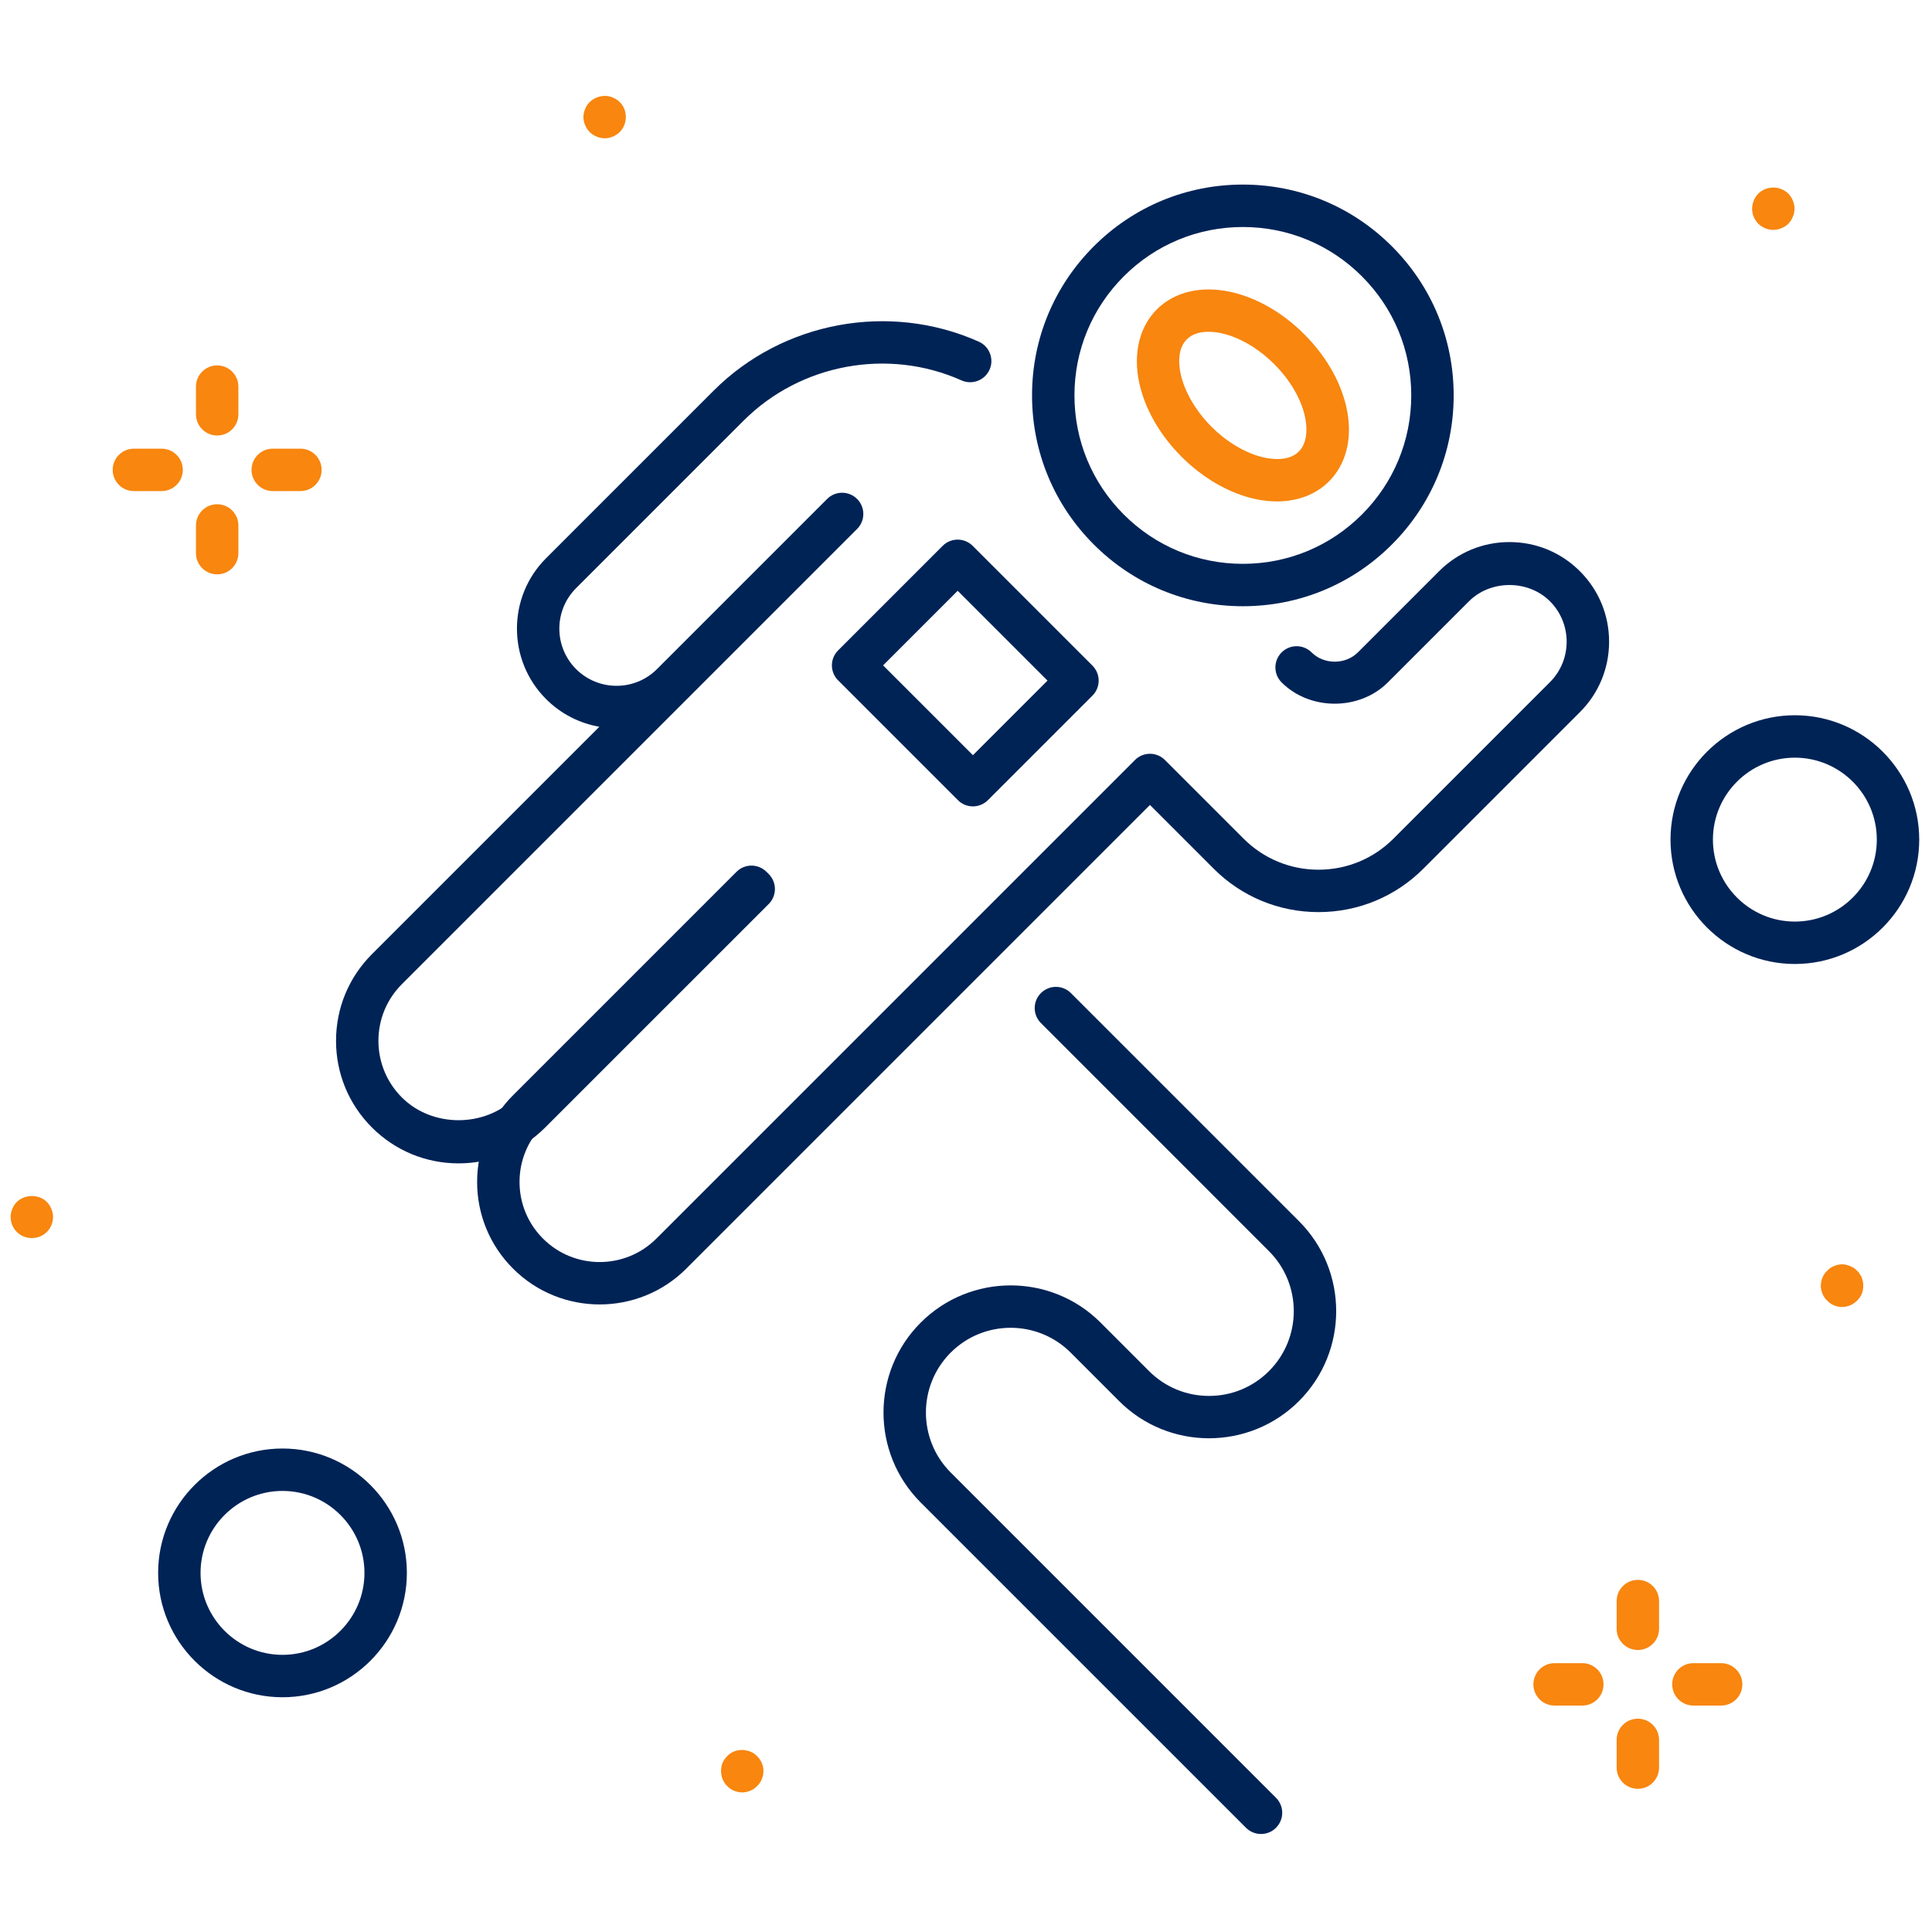 <svg xmlns="http://www.w3.org/2000/svg" xmlns:xlink="http://www.w3.org/1999/xlink" version="1.1" width="256" height="256" viewBox="0 0 256 256" xml:space="preserve">

<defs>
</defs>
<g style="stroke: none; stroke-width: 0; stroke-dasharray: none; stroke-linecap: butt; stroke-linejoin: miter; stroke-miterlimit: 10; fill: none; fill-rule: nonzero; opacity: 1;" transform="translate(1.407 1.407) scale(2.81 2.81)" >
	<path d="M 84.136 44.956 c -3.233 0 -5.864 -2.631 -5.864 -5.865 c 0 -3.233 2.631 -5.864 5.864 -5.864 S 90 35.858 90 39.091 C 90 42.325 87.369 44.956 84.136 44.956 z M 84.136 35.227 c -2.131 0 -3.864 1.733 -3.864 3.864 s 1.733 3.865 3.864 3.865 S 88 41.222 88 39.091 S 86.267 35.227 84.136 35.227 z" style="stroke: none; stroke-width: 1; stroke-dasharray: none; stroke-linecap: butt; stroke-linejoin: miter; stroke-miterlimit: 10; fill: rgb(0,35,86); fill-rule: nonzero; opacity: 1;" transform=" matrix(1 0 0 1 0 0) " stroke-linecap="round" />
	<path d="M 12.82 79.533 c -3.233 0 -5.864 -2.631 -5.864 -5.864 c 0 -3.234 2.631 -5.865 5.864 -5.865 c 3.234 0 5.865 2.631 5.865 5.865 C 18.685 76.902 16.054 79.533 12.82 79.533 z M 12.82 69.804 c -2.131 0 -3.864 1.734 -3.864 3.865 s 1.733 3.864 3.864 3.864 s 3.865 -1.733 3.865 -3.864 S 14.951 69.804 12.82 69.804 z" style="stroke: none; stroke-width: 1; stroke-dasharray: none; stroke-linecap: butt; stroke-linejoin: miter; stroke-miterlimit: 10; fill: rgb(0,35,86); fill-rule: nonzero; opacity: 1;" transform=" matrix(1 0 0 1 0 0) " stroke-linecap="round" />
	<path d="M 21.123 54.358 c -1.543 0 -2.995 -0.602 -4.086 -1.693 c -1.091 -1.091 -1.692 -2.542 -1.692 -4.086 s 0.601 -2.995 1.693 -4.086 l 10.724 -10.724 c -0.921 -0.16 -1.803 -0.595 -2.512 -1.304 c -1.832 -1.832 -1.832 -4.813 0 -6.644 l 7.899 -7.899 c 3.265 -3.267 8.291 -4.194 12.507 -2.311 c 0.504 0.226 0.73 0.817 0.505 1.321 c -0.226 0.503 -0.817 0.729 -1.321 0.505 c -3.462 -1.548 -7.594 -0.785 -10.277 1.898 l -7.899 7.899 c -1.052 1.052 -1.052 2.764 0 3.816 c 1.053 1.052 2.764 1.052 3.816 0 l 8.022 -8.022 c 0.391 -0.391 1.023 -0.391 1.414 0 s 0.391 1.023 0 1.414 L 18.451 45.907 c -0.714 0.714 -1.107 1.663 -1.107 2.672 s 0.393 1.958 1.107 2.672 c 1.429 1.429 3.918 1.428 5.344 0 l 10.538 -10.537 c 0.391 -0.391 1.023 -0.391 1.414 0 s 0.391 1.023 0 1.414 L 25.209 52.665 C 24.118 53.757 22.667 54.358 21.123 54.358 z" style="stroke: none; stroke-width: 1; stroke-dasharray: none; stroke-linecap: butt; stroke-linejoin: miter; stroke-miterlimit: 10; fill: rgb(0,35,86); fill-rule: nonzero; opacity: 1;" transform=" matrix(1 0 0 1 0 0) " stroke-linecap="round" />
	<path d="M 27.777 61.01 c -1.48 0 -2.96 -0.563 -4.086 -1.69 c -1.092 -1.091 -1.693 -2.543 -1.693 -4.087 c 0 -1.543 0.601 -2.995 1.693 -4.086 l 10.537 -10.537 c 0.391 -0.391 1.023 -0.391 1.414 0 s 0.391 1.023 0 1.414 L 25.105 52.561 c -0.714 0.714 -1.107 1.663 -1.107 2.672 c 0 1.01 0.393 1.959 1.107 2.673 c 1.473 1.473 3.87 1.473 5.344 0 l 22.569 -22.569 c 0.391 -0.391 1.023 -0.391 1.414 0 l 3.71 3.71 c 0.943 0.943 2.197 1.463 3.532 1.463 c 1.334 0 2.589 -0.52 3.532 -1.463 l 7.38 -7.38 c 1.052 -1.052 1.052 -2.764 0 -3.816 c -1.02 -1.02 -2.797 -1.02 -3.816 0 l -3.827 3.827 c -1.338 1.338 -3.671 1.338 -5.009 0 c -0.391 -0.391 -0.391 -1.024 0 -1.415 c 0.391 -0.39 1.023 -0.39 1.414 0 c 0.582 0.583 1.599 0.582 2.181 0 l 3.827 -3.827 c 0.888 -0.888 2.067 -1.376 3.322 -1.376 s 2.435 0.488 3.322 1.376 c 0.888 0.887 1.376 2.067 1.376 3.322 s -0.488 2.435 -1.376 3.322 l -7.38 7.38 c -1.321 1.321 -3.078 2.049 -4.946 2.049 c -1.869 0 -3.625 -0.728 -4.946 -2.049 l -3.003 -3.003 L 31.863 59.319 C 30.737 60.446 29.257 61.01 27.777 61.01 z" style="stroke: none; stroke-width: 1; stroke-dasharray: none; stroke-linecap: butt; stroke-linejoin: miter; stroke-miterlimit: 10; fill: rgb(0,35,86); fill-rule: nonzero; opacity: 1;" transform=" matrix(1 0 0 1 0 0) " stroke-linecap="round" />
	<path d="M 58.106 28.086 c -2.655 0 -5.152 -1.034 -7.029 -2.912 c -1.878 -1.877 -2.912 -4.374 -2.912 -7.03 c 0 -2.655 1.034 -5.152 2.912 -7.029 c 1.877 -1.878 4.374 -2.912 7.029 -2.912 s 5.152 1.034 7.029 2.912 c 1.878 1.877 2.912 4.374 2.912 7.029 c 0 2.656 -1.034 5.152 -2.912 7.03 l 0 0 l 0 0 C 63.259 27.052 60.762 28.086 58.106 28.086 z M 58.106 10.204 c -2.121 0 -4.115 0.826 -5.615 2.326 s -2.326 3.494 -2.326 5.615 c 0 2.122 0.826 4.116 2.326 5.616 s 3.494 2.326 5.615 2.326 s 4.115 -0.826 5.615 -2.326 l 0 0 c 1.5 -1.5 2.326 -3.494 2.326 -5.616 c 0 -2.121 -0.826 -4.115 -2.326 -5.615 S 60.228 10.204 58.106 10.204 z" style="stroke: none; stroke-width: 1; stroke-dasharray: none; stroke-linecap: butt; stroke-linejoin: miter; stroke-miterlimit: 10; fill: rgb(0,35,86); fill-rule: nonzero; opacity: 1;" transform=" matrix(1 0 0 1 0 0) " stroke-linecap="round" />
	<path d="M 7.12 22.656 H 5.813 c -0.552 0 -1 -0.448 -1 -1 s 0.448 -1 1 -1 H 7.12 c 0.552 0 1 0.448 1 1 S 7.672 22.656 7.12 22.656 z" style="stroke: none; stroke-width: 1; stroke-dasharray: none; stroke-linecap: butt; stroke-linejoin: miter; stroke-miterlimit: 10; fill: rgb(248,134,15); fill-rule: nonzero; opacity: 1;" transform=" matrix(1 0 0 1 0 0) " stroke-linecap="round" />
	<path d="M 13.666 22.656 H 12.36 c -0.552 0 -1 -0.448 -1 -1 s 0.448 -1 1 -1 h 1.306 c 0.552 0 1 0.448 1 1 S 14.218 22.656 13.666 22.656 z" style="stroke: none; stroke-width: 1; stroke-dasharray: none; stroke-linecap: butt; stroke-linejoin: miter; stroke-miterlimit: 10; fill: rgb(248,134,15); fill-rule: nonzero; opacity: 1;" transform=" matrix(1 0 0 1 0 0) " stroke-linecap="round" />
	<path d="M 9.74 20.036 c -0.552 0 -1 -0.448 -1 -1 V 17.73 c 0 -0.552 0.448 -1 1 -1 s 1 0.448 1 1 v 1.306 C 10.74 19.588 10.292 20.036 9.74 20.036 z" style="stroke: none; stroke-width: 1; stroke-dasharray: none; stroke-linecap: butt; stroke-linejoin: miter; stroke-miterlimit: 10; fill: rgb(248,134,15); fill-rule: nonzero; opacity: 1;" transform=" matrix(1 0 0 1 0 0) " stroke-linecap="round" />
	<path d="M 9.74 26.583 c -0.552 0 -1 -0.448 -1 -1 v -1.306 c 0 -0.552 0.448 -1 1 -1 s 1 0.448 1 1 v 1.306 C 10.74 26.135 10.292 26.583 9.74 26.583 z" style="stroke: none; stroke-width: 1; stroke-dasharray: none; stroke-linecap: butt; stroke-linejoin: miter; stroke-miterlimit: 10; fill: rgb(248,134,15); fill-rule: nonzero; opacity: 1;" transform=" matrix(1 0 0 1 0 0) " stroke-linecap="round" />
	<path d="M 28.01 6.02 c -0.13 0 -0.26 -0.03 -0.38 -0.08 c -0.12 -0.05 -0.23 -0.12 -0.32 -0.21 c -0.1 -0.1 -0.17 -0.21 -0.22 -0.33 s -0.08 -0.25 -0.08 -0.38 c 0 -0.13 0.03 -0.26 0.08 -0.38 c 0.05 -0.13 0.12 -0.24 0.22 -0.33 c 0.09 -0.09 0.2 -0.16 0.32 -0.21 c 0.25 -0.1 0.52 -0.11 0.77 0 c 0.12 0.05 0.23 0.12 0.32 0.21 c 0.09 0.09 0.17 0.2 0.22 0.33 c 0.05 0.12 0.07 0.25 0.07 0.38 c 0 0.26 -0.1 0.52 -0.29 0.71 C 28.53 5.91 28.28 6.02 28.01 6.02 z" style="stroke: none; stroke-width: 1; stroke-dasharray: none; stroke-linecap: butt; stroke-linejoin: miter; stroke-miterlimit: 10; fill: rgb(248,134,15); fill-rule: nonzero; opacity: 1;" transform=" matrix(1 0 0 1 0 0) " stroke-linecap="round" />
	<path d="M 74.113 79.925 h -1.307 c -0.553 0 -1 -0.447 -1 -1 s 0.447 -1 1 -1 h 1.307 c 0.553 0 1 0.447 1 1 S 74.666 79.925 74.113 79.925 z" style="stroke: none; stroke-width: 1; stroke-dasharray: none; stroke-linecap: butt; stroke-linejoin: miter; stroke-miterlimit: 10; fill: rgb(248,134,15); fill-rule: nonzero; opacity: 1;" transform=" matrix(1 0 0 1 0 0) " stroke-linecap="round" />
	<path d="M 80.659 79.925 h -1.307 c -0.553 0 -1 -0.447 -1 -1 s 0.447 -1 1 -1 h 1.307 c 0.553 0 1 0.447 1 1 S 81.212 79.925 80.659 79.925 z" style="stroke: none; stroke-width: 1; stroke-dasharray: none; stroke-linecap: butt; stroke-linejoin: miter; stroke-miterlimit: 10; fill: rgb(248,134,15); fill-rule: nonzero; opacity: 1;" transform=" matrix(1 0 0 1 0 0) " stroke-linecap="round" />
	<path d="M 76.732 77.305 c -0.553 0 -1 -0.447 -1 -1 v -1.307 c 0 -0.553 0.447 -1 1 -1 s 1 0.447 1 1 v 1.307 C 77.732 76.857 77.285 77.305 76.732 77.305 z" style="stroke: none; stroke-width: 1; stroke-dasharray: none; stroke-linecap: butt; stroke-linejoin: miter; stroke-miterlimit: 10; fill: rgb(248,134,15); fill-rule: nonzero; opacity: 1;" transform=" matrix(1 0 0 1 0 0) " stroke-linecap="round" />
	<path d="M 76.732 83.851 c -0.553 0 -1 -0.447 -1 -1 v -1.307 c 0 -0.553 0.447 -1 1 -1 s 1 0.447 1 1 v 1.307 C 77.732 83.403 77.285 83.851 76.732 83.851 z" style="stroke: none; stroke-width: 1; stroke-dasharray: none; stroke-linecap: butt; stroke-linejoin: miter; stroke-miterlimit: 10; fill: rgb(248,134,15); fill-rule: nonzero; opacity: 1;" transform=" matrix(1 0 0 1 0 0) " stroke-linecap="round" />
	<path d="M 34.5 84.02 c -0.14 0 -0.26 -0.029 -0.39 -0.08 c -0.12 -0.05 -0.23 -0.12 -0.32 -0.22 c -0.19 -0.189 -0.29 -0.439 -0.29 -0.71 c 0 -0.13 0.02 -0.26 0.07 -0.38 s 0.13 -0.23 0.22 -0.32 c 0.09 -0.1 0.2 -0.17 0.32 -0.22 c 0.37 -0.15 0.82 -0.06 1.09 0.22 c 0.19 0.181 0.3 0.44 0.3 0.7 c 0 0.14 -0.03 0.271 -0.08 0.39 c -0.05 0.12 -0.12 0.23 -0.22 0.32 c -0.09 0.1 -0.2 0.17 -0.32 0.22 C 34.76 83.99 34.63 84.02 34.5 84.02 z" style="stroke: none; stroke-width: 1; stroke-dasharray: none; stroke-linecap: butt; stroke-linejoin: miter; stroke-miterlimit: 10; fill: rgb(248,134,15); fill-rule: nonzero; opacity: 1;" transform=" matrix(1 0 0 1 0 0) " stroke-linecap="round" />
	<path d="M 1 57.88 c -0.27 0 -0.52 -0.1 -0.71 -0.29 C 0.1 57.399 0 57.149 0 56.88 c 0 -0.13 0.03 -0.26 0.08 -0.38 c 0.05 -0.12 0.12 -0.23 0.21 -0.32 c 0.37 -0.37 1.05 -0.38 1.42 0 c 0.09 0.09 0.16 0.2 0.21 0.32 C 1.97 56.62 2 56.75 2 56.88 c 0 0.27 -0.1 0.52 -0.29 0.71 S 1.27 57.88 1 57.88 z" style="stroke: none; stroke-width: 1; stroke-dasharray: none; stroke-linecap: butt; stroke-linejoin: miter; stroke-miterlimit: 10; fill: rgb(248,134,15); fill-rule: nonzero; opacity: 1;" transform=" matrix(1 0 0 1 0 0) " stroke-linecap="round" />
	<path d="M 86.359 61.13 c -0.27 0 -0.52 -0.11 -0.699 -0.3 c -0.101 -0.09 -0.17 -0.2 -0.221 -0.32 c -0.05 -0.12 -0.08 -0.25 -0.08 -0.39 c 0 -0.061 0.011 -0.13 0.021 -0.19 c 0.01 -0.06 0.03 -0.13 0.06 -0.189 c 0.021 -0.061 0.051 -0.12 0.091 -0.171 c 0.039 -0.06 0.079 -0.109 0.13 -0.149 c 0.09 -0.101 0.199 -0.17 0.319 -0.22 c 0.181 -0.08 0.38 -0.101 0.58 -0.061 c 0.061 0.021 0.12 0.04 0.181 0.061 c 0.069 0.029 0.119 0.06 0.18 0.09 c 0.05 0.04 0.1 0.08 0.149 0.13 c 0.04 0.04 0.091 0.09 0.12 0.149 c 0.04 0.051 0.07 0.11 0.101 0.171 c 0.02 0.06 0.04 0.13 0.05 0.189 c 0.02 0.061 0.02 0.13 0.02 0.19 c 0 0.14 -0.02 0.27 -0.069 0.39 s -0.13 0.23 -0.221 0.32 C 86.88 61.02 86.63 61.13 86.359 61.13 z" style="stroke: none; stroke-width: 1; stroke-dasharray: none; stroke-linecap: butt; stroke-linejoin: miter; stroke-miterlimit: 10; fill: rgb(248,134,15); fill-rule: nonzero; opacity: 1;" transform=" matrix(1 0 0 1 0 0) " stroke-linecap="round" />
	<path d="M 83.12 10.34 c -0.271 0 -0.521 -0.11 -0.71 -0.29 c -0.181 -0.19 -0.29 -0.44 -0.29 -0.71 c 0 -0.26 0.109 -0.52 0.29 -0.71 C 82.64 8.4 82.99 8.3 83.31 8.36 c 0.07 0.01 0.13 0.03 0.19 0.06 c 0.06 0.02 0.12 0.05 0.18 0.09 c 0.05 0.03 0.101 0.08 0.15 0.12 c 0.18 0.19 0.29 0.45 0.29 0.71 c 0 0.07 -0.011 0.13 -0.021 0.2 c -0.01 0.06 -0.03 0.12 -0.06 0.18 c -0.021 0.06 -0.05 0.12 -0.09 0.18 c -0.03 0.05 -0.08 0.1 -0.12 0.15 c -0.05 0.04 -0.101 0.09 -0.15 0.12 c -0.06 0.04 -0.12 0.07 -0.18 0.09 c -0.061 0.03 -0.12 0.05 -0.19 0.06 C 83.25 10.33 83.189 10.34 83.12 10.34 z" style="stroke: none; stroke-width: 1; stroke-dasharray: none; stroke-linecap: butt; stroke-linejoin: miter; stroke-miterlimit: 10; fill: rgb(248,134,15); fill-rule: nonzero; opacity: 1;" transform=" matrix(1 0 0 1 0 0) " stroke-linecap="round" />
	<path d="M 59.714 23.144 c -0.319 0 -0.65 -0.035 -0.989 -0.106 c -1.232 -0.26 -2.479 -0.97 -3.51 -2.001 c -1.03 -1.03 -1.741 -2.276 -2.001 -3.51 c -0.288 -1.367 0.017 -2.62 0.835 -3.438 c 0.818 -0.819 2.069 -1.125 3.439 -0.834 c 1.232 0.26 2.479 0.97 3.509 2 c 2.275 2.275 2.788 5.328 1.167 6.949 l 0 0 C 61.548 22.819 60.686 23.144 59.714 23.144 z M 56.483 15.145 c -0.354 0 -0.743 0.079 -1.021 0.357 c -0.454 0.454 -0.378 1.205 -0.292 1.612 c 0.179 0.846 0.71 1.759 1.458 2.508 c 0.749 0.749 1.663 1.28 2.509 1.458 c 0.409 0.087 1.159 0.162 1.612 -0.292 l 0 0 c 0.698 -0.699 0.391 -2.563 -1.167 -4.121 c -0.748 -0.748 -1.662 -1.28 -2.508 -1.458 C 56.917 15.177 56.707 15.145 56.483 15.145 z" style="stroke: none; stroke-width: 1; stroke-dasharray: none; stroke-linecap: butt; stroke-linejoin: miter; stroke-miterlimit: 10; fill: rgb(248,134,15); fill-rule: nonzero; opacity: 1;" transform=" matrix(1 0 0 1 0 0) " stroke-linecap="round" />
	<path d="M 45.377 37.524 L 45.377 37.524 c -0.265 0 -0.52 -0.105 -0.707 -0.293 l -5.649 -5.649 c -0.391 -0.391 -0.391 -1.023 0 -1.414 l 4.93 -4.93 c 0.391 -0.391 1.023 -0.391 1.414 0 l 5.649 5.649 c 0.188 0.188 0.293 0.442 0.293 0.707 s -0.105 0.52 -0.293 0.707 l -4.931 4.931 C 45.896 37.418 45.642 37.524 45.377 37.524 z M 41.142 30.875 l 4.235 4.235 l 3.517 -3.517 l -4.235 -4.235 L 41.142 30.875 z" style="stroke: none; stroke-width: 1; stroke-dasharray: none; stroke-linecap: butt; stroke-linejoin: miter; stroke-miterlimit: 10; fill: rgb(0,35,86); fill-rule: nonzero; opacity: 1;" transform=" matrix(1 0 0 1 0 0) " stroke-linecap="round" />
	<path d="M 58.961 85.981 c -0.256 0 -0.512 -0.098 -0.707 -0.293 L 42.915 70.35 c -2.339 -2.339 -2.339 -6.145 0 -8.483 c 2.338 -2.339 6.145 -2.341 8.483 0 l 2.285 2.286 c 0.755 0.755 1.76 1.171 2.828 1.171 c 1.067 0 2.072 -0.416 2.827 -1.171 c 1.559 -1.56 1.559 -4.096 0 -5.655 L 48.584 47.742 c -0.391 -0.391 -0.391 -1.023 0 -1.414 s 1.023 -0.391 1.414 0 l 10.755 10.755 c 2.339 2.339 2.339 6.145 0 8.483 c -2.338 2.339 -6.146 2.341 -8.483 0 l -2.285 -2.286 c -1.56 -1.559 -4.097 -1.559 -5.655 0 c -1.559 1.56 -1.559 4.096 0 5.655 l 15.339 15.339 c 0.391 0.391 0.391 1.023 0 1.414 C 59.473 85.884 59.217 85.981 58.961 85.981 z" style="stroke: none; stroke-width: 1; stroke-dasharray: none; stroke-linecap: butt; stroke-linejoin: miter; stroke-miterlimit: 10; fill: rgb(0,35,86); fill-rule: nonzero; opacity: 1;" transform=" matrix(1 0 0 1 0 0) " stroke-linecap="round" />
</g>
</svg>